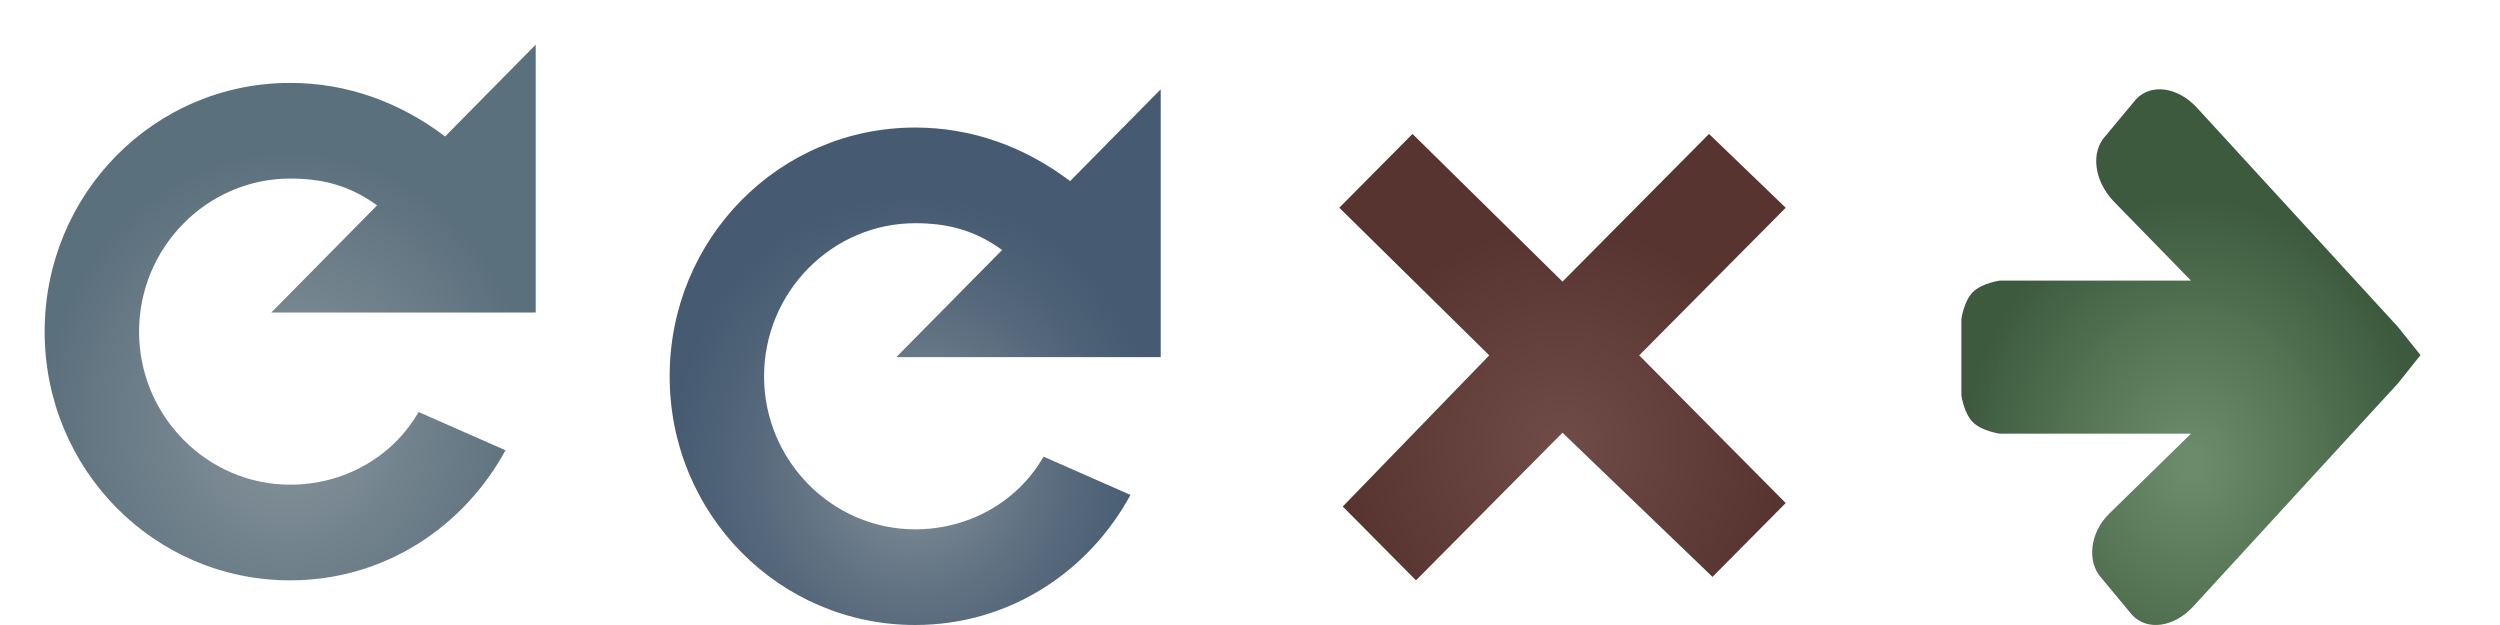 <svg xmlns="http://www.w3.org/2000/svg" xmlns:xlink="http://www.w3.org/1999/xlink" width="56" height="14" viewBox="0 0 56 14">
  <defs>
    <radialGradient id="radialGradient4975" cx="29.163" cy="10.925" r="6.481" gradientTransform="matrix(.794 0 0 .926 25.935 -.714)" gradientUnits="userSpaceOnUse">
      <stop offset=".05" stop-color="#003900" stop-opacity=".58"/>
      <stop offset="1" stop-color="#002601" stop-opacity=".761"/>
    </radialGradient>
    <radialGradient id="radialGradient4977" cx="45" cy="11.6" r="6.5" gradientTransform="translate(.385 .077) scale(.769)" gradientUnits="userSpaceOnUse">
      <stop offset=".05" stop-color="#370600" stop-opacity=".722"/>
      <stop offset="1" stop-color="#300500" stop-opacity=".812"/>
    </radialGradient>
    <radialGradient id="radialGradient4979" cx="64.859" cy="11.371" r="6.745" gradientTransform="matrix(.815 0 0 .889 -46.385 -.714)" gradientUnits="userSpaceOnUse" xlink:href="#radialGradient5023">
      <stop offset=".05" stop-color="#87939b"/>
      <stop offset="1" stop-color="#5b707d"/>
    </radialGradient>
    <radialGradient id="radialGradient5023" cx="64.859" cy="11.371" r="6.745" gradientTransform="matrix(.815 0 0 .889 -32.385 -.714)" gradientUnits="userSpaceOnUse">
      <stop offset=".05" stop-color="#87939b"/>
      <stop offset="1" stop-color="#072342" stop-opacity=".745"/>
    </radialGradient>
    <filter id="filter1053" color-interpolation-filters="sRGB">
      <feFlood flood-color="#FFF" flood-opacity=".8" result="flood"/>
      <feComposite in="flood" in2="SourceGraphic" operator="in" result="composite1"/>
      <feGaussianBlur in="composite1" result="blur"/>
      <feOffset dy="1" result="offset"/>
      <feComposite in="SourceGraphic" in2="offset" result="composite2"/>
    </filter>
  </defs>
  <path id="reload" fill="url(#radialGradient4979)" d="M12 7H6.077l2.37-2.4C7.853 4.171 7.261 4 6.5 4 4.638 4 3.115 5.543 3.115 7.429s1.523 3.428 3.385 3.428c1.184 0 2.285-.6 2.876-1.628l1.947.857C10.391 11.8 8.615 13 6.5 13 3.453 13 1 10.514 1 7.429s2.453-5.572 5.5-5.572c1.27 0 2.453.429 3.47 1.2L12 1z"/>
  <g id="main-set" filter="url(#filter1053)">
    <path id="reload-active" fill="url(#radialGradient5023)" d="M26 7h-5.923l2.37-2.4c-.593-.429-1.185-.6-1.947-.6-1.862 0-3.385 1.543-3.385 3.429s1.523 3.428 3.385 3.428c1.184 0 2.285-.6 2.876-1.628l1.947.857C24.391 11.8 22.615 13 20.5 13c-3.047 0-5.5-2.486-5.5-5.571s2.453-5.572 5.5-5.572c1.27 0 2.453.429 3.47 1.2L26 1z"/>
    <path id="stop" fill="url(#radialGradient4977)" d="M40 3.654L36.718 6.96 40 10.268l-1.64 1.654L35 8.693 31.718 12l-1.64-1.654 3.281-3.386L30 3.653 31.64 2 35 5.308 38.282 2z"/>
    <path id="forward" fill="url(#radialGradient4975)" d="M44.192 8.457c.202.202.6.257.6.257h4.286l-1.828 1.788c-.445.435-.51 1.091-.17 1.455l.68.819c.34.363.935.272 1.36-.182l4.59-5.002.51-.638-.51-.636-4.504-4.911c-.426-.456-1.02-.546-1.36-.182l-.681.818c-.34.365-.255 1 .17 1.456l1.743 1.787h-4.286s-.398.055-.6.257c-.202.202-.257.6-.257.6v1.714s.055.398.257.6z"/>
  </g>
</svg>
